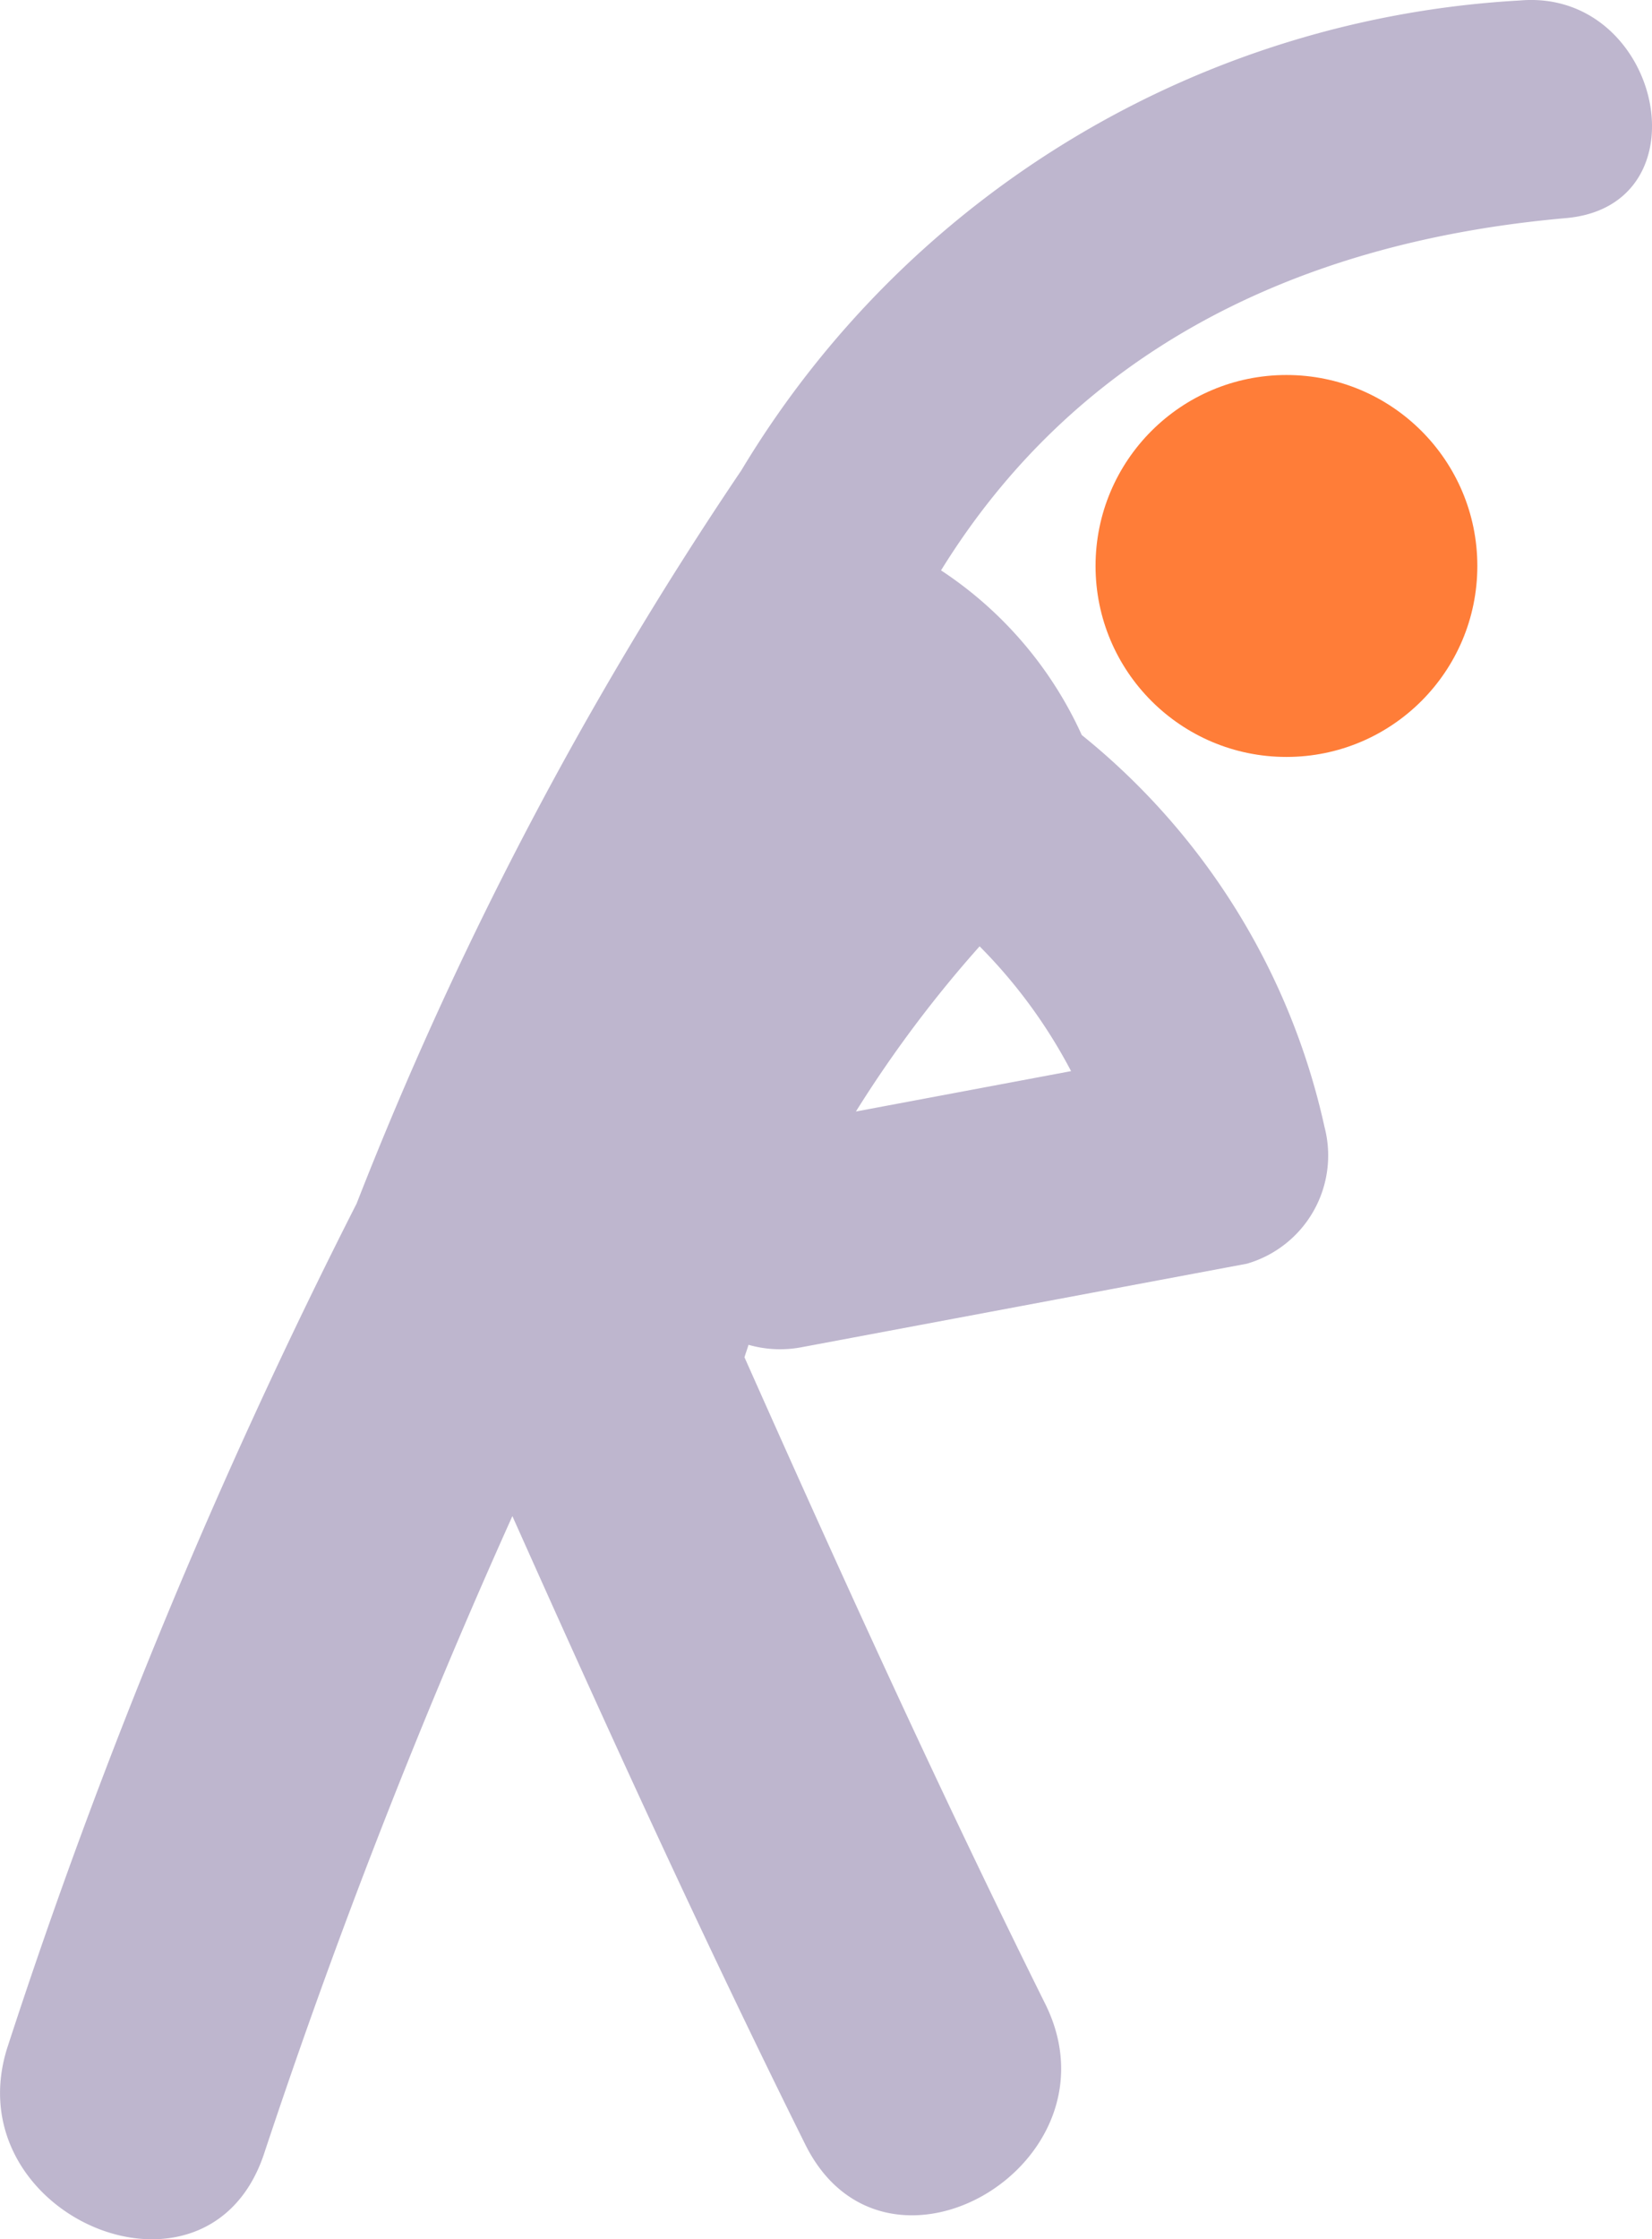 <svg xmlns="http://www.w3.org/2000/svg" width="23.617" height="32" viewBox="0 0 23.617 32">
    <g>
        <g transform="translate(-8.102) translate(8.102)">
            <path fill="#beb6ce" d="M29.827.007A13.886 13.886 0 0 0 18.7 6.722 53.459 53.459 0 0 0 13.2 17.2a83.85 83.85 0 0 0-4.98 12.021c-.813 2.417 2.836 3.994 3.654 1.566a95.438 95.438 0 0 1 3.553-9.121c1.347 3.015 2.716 6.02 4.186 8.977 1.139 2.3 4.567.282 3.432-2.006-1.513-3.044-2.919-6.137-4.3-9.241.018-.06.04-.118.058-.178a1.638 1.638 0 0 0 .766.033l6.358-1.192a1.61 1.61 0 0 0 1.11-1.955 9.935 9.935 0 0 0-3.47-5.6 5.57 5.57 0 0 0-2.012-2.353c1.875-3.034 4.945-4.682 8.933-5.034 2.037-.179 1.358-3.287-.661-3.11zm-7.72 13.517a7.4 7.4 0 0 1 1.307 1.783l-3.076.577a17.4 17.4 0 0 1 1.768-2.36z" transform="translate(-8.102)"/>
            <circle cx="2.729" cy="2.729" r="2.729" fill="#ff7d38" transform="translate(15.662 5.359)"/>
        </g>
    </g>
</svg>
